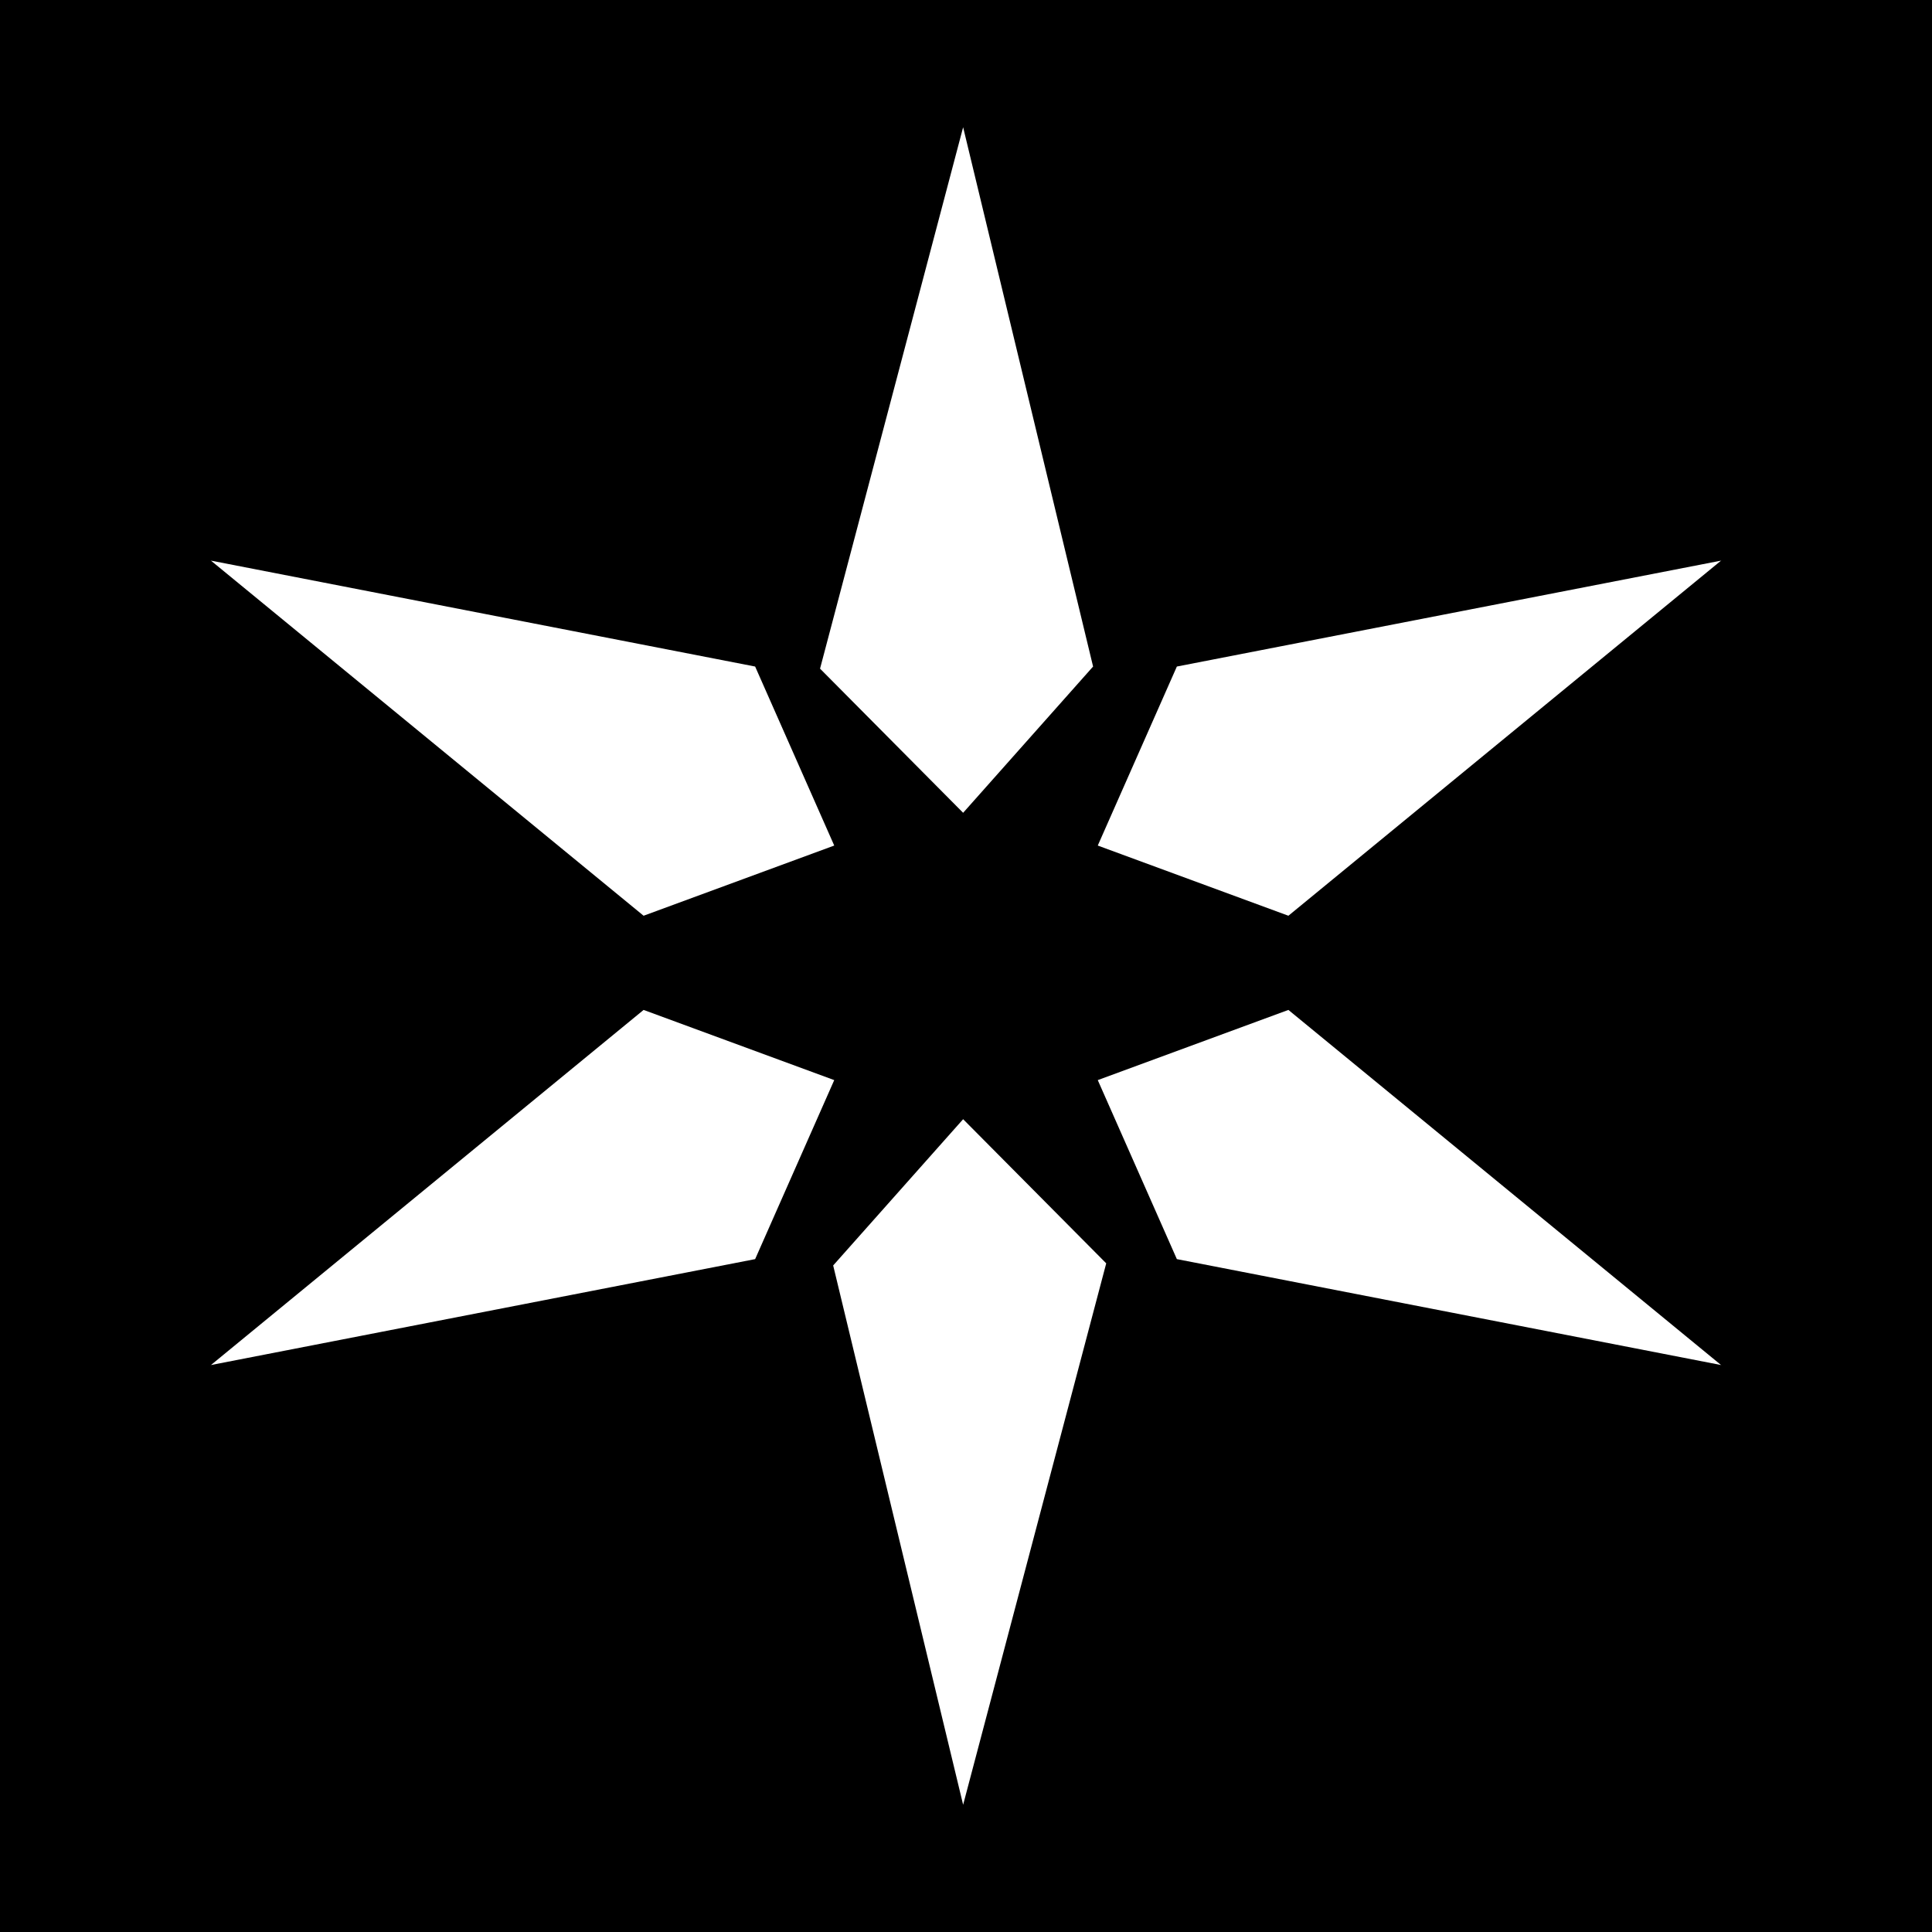 <?xml version="1.0" encoding="UTF-8"?><svg xmlns="http://www.w3.org/2000/svg" viewBox="0 0 128 128"><g id="Layer_2"><rect width="128" height="128"/></g><g id="Layer_1"><g id="layer1"><g id="g75"><path id="path28" d="M63.81,8.43l-9.48,35.87,9.48,9.55,8.61-9.69-8.61-35.73Z" style="fill:#fff;"/><path id="path47" d="M63.81,119.57l9.48-35.87-9.48-9.55-8.61,9.69,8.61,35.73Z" style="fill:#fff;"/><path id="path53" d="M114.04,37.13l-28.68,23.54-12.63-4.65,5.24-11.86,36.07-7.02Z" style="fill:#fff;"/><path id="path57" d="M114.04,90.45l-28.68-23.54-12.63,4.65,5.24,11.86,36.07,7.02Z" style="fill:#fff;"/><path id="path59" d="M13.96,37.13l28.68,23.54,12.63-4.65-5.24-11.86-36.07-7.02Z" style="fill:#fff;"/><path id="path61" d="M13.96,90.45l28.68-23.54,12.63,4.65-5.24,11.86-36.07,7.02Z" style="fill:#fff;"/></g></g></g></svg>